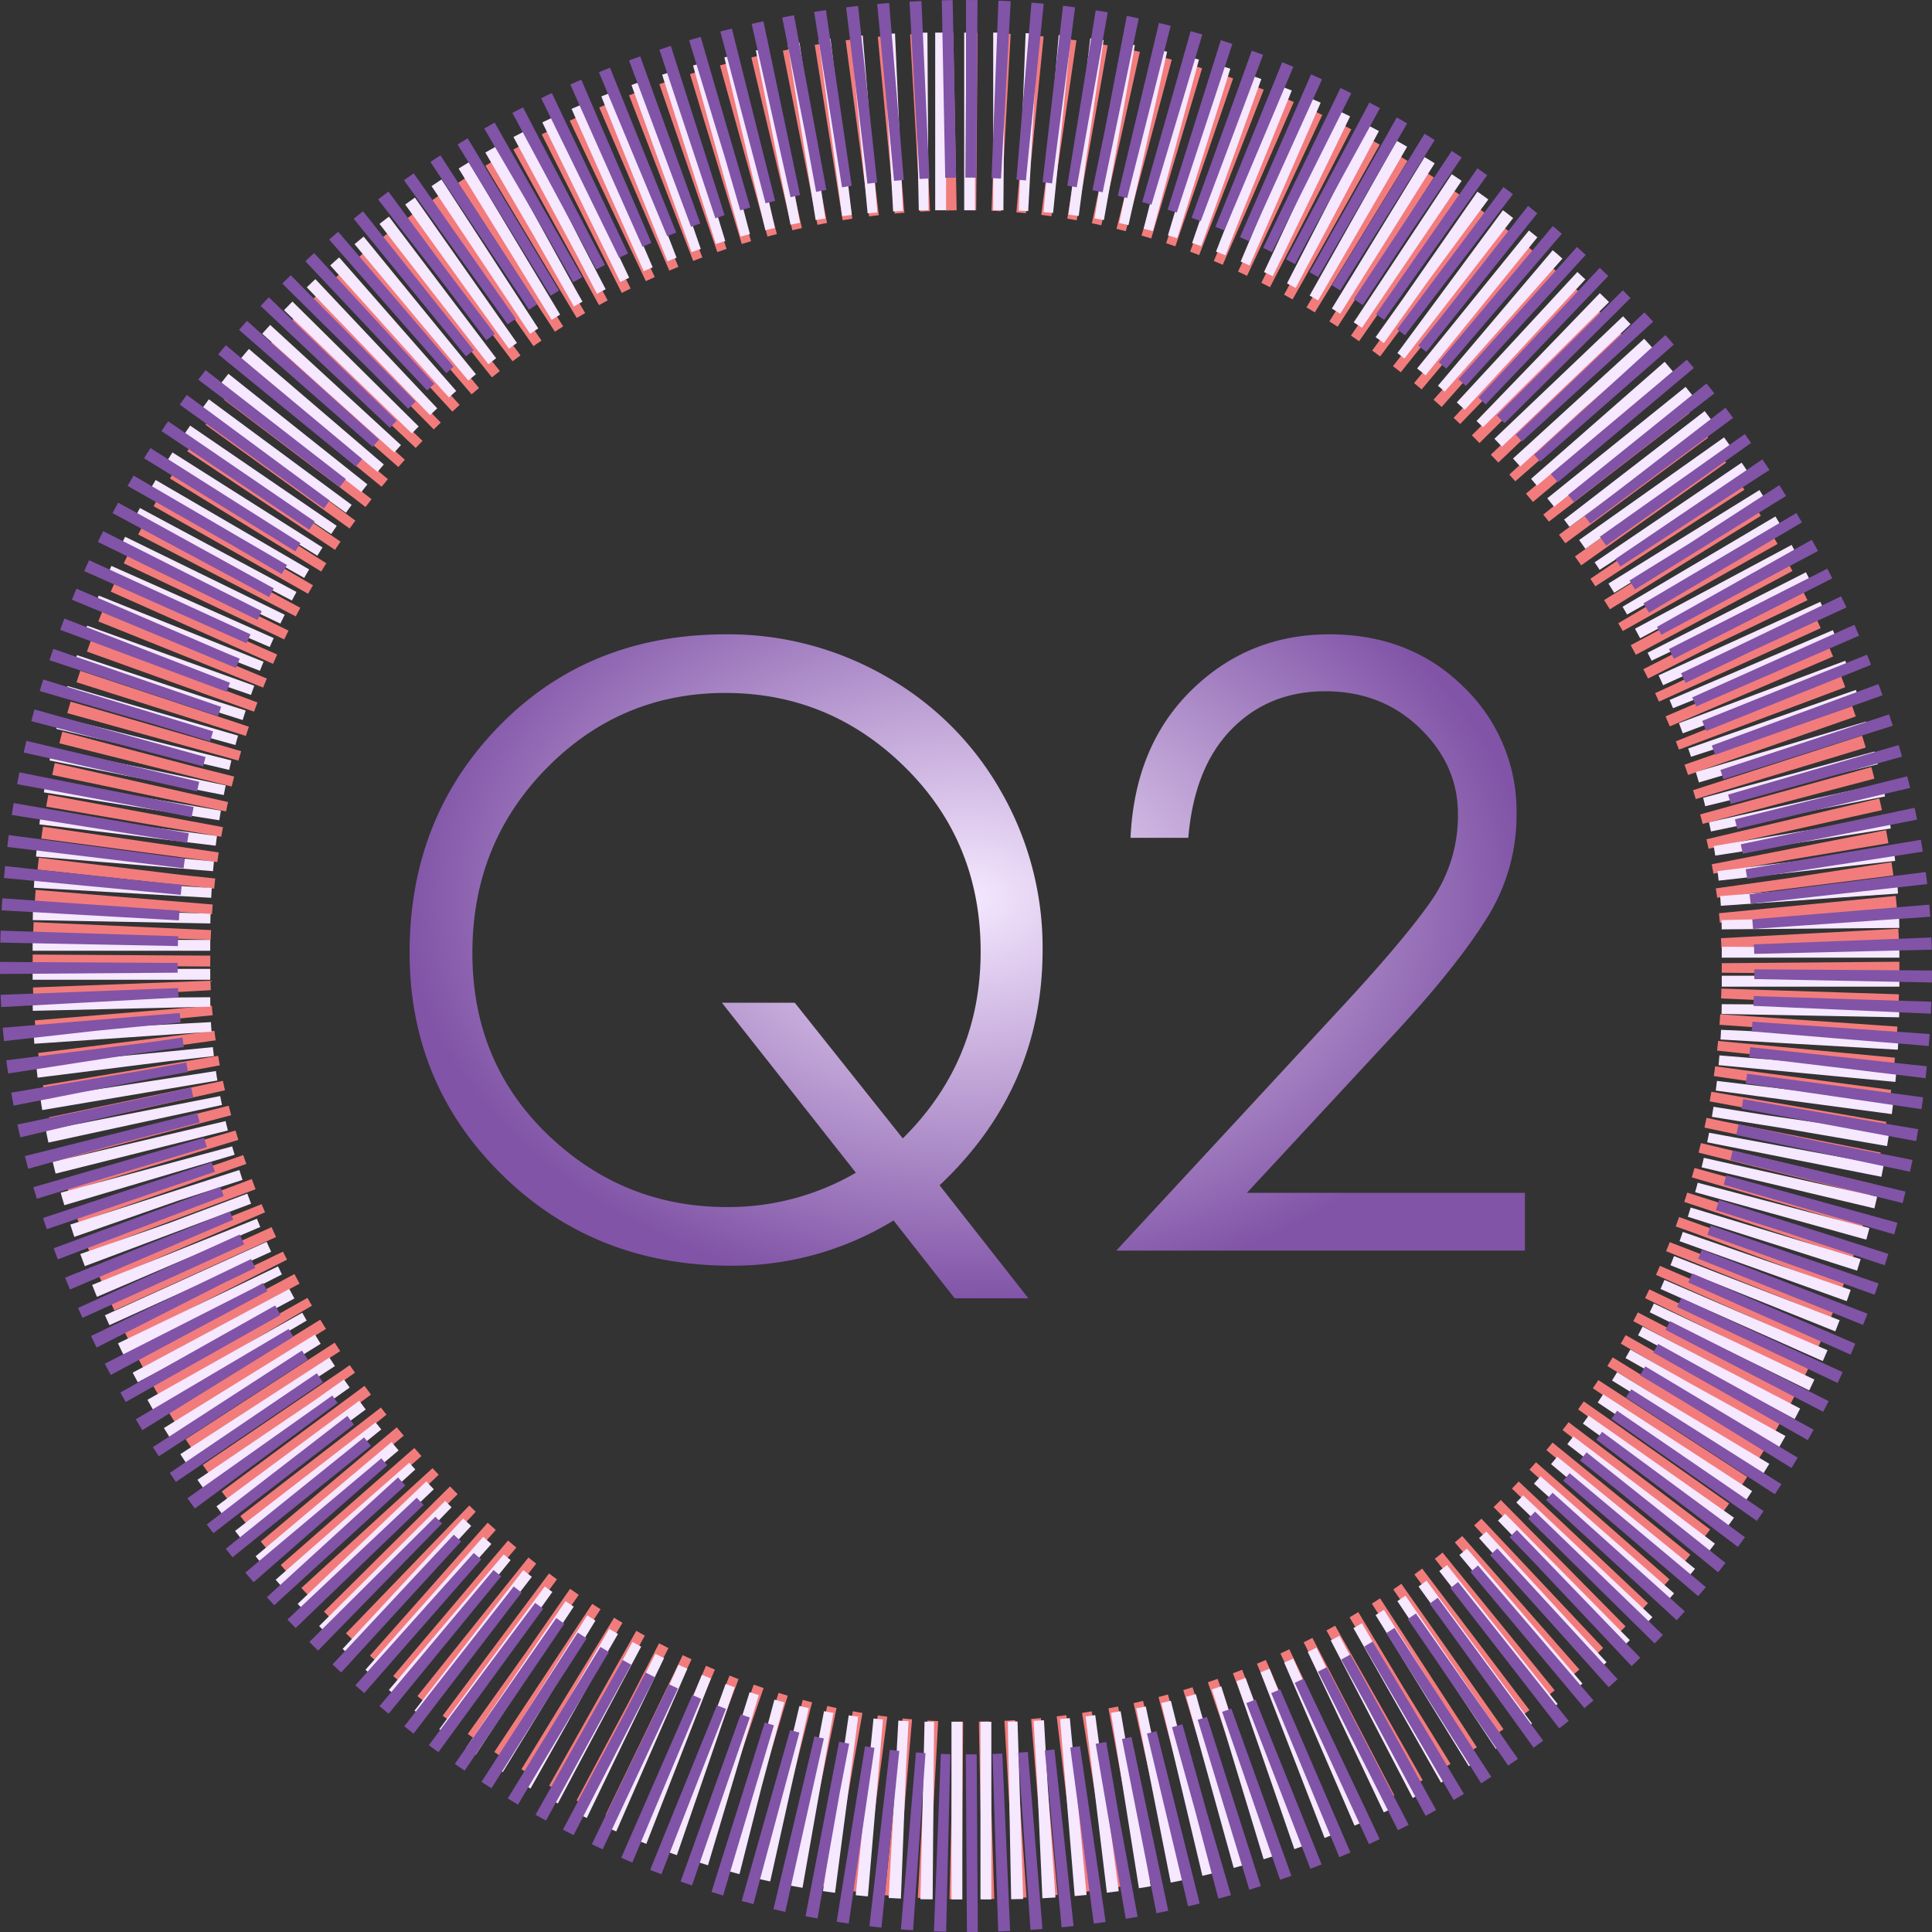 <svg xmlns="http://www.w3.org/2000/svg" xmlns:xlink="http://www.w3.org/1999/xlink" width="533" height="533" viewBox="0 0 533 533">
  <rect x="0" y="0" width="533" height="533" fill="#333333" stroke="none"/>
  <defs>
    <radialGradient id="radial-gradient" cx="0.5" cy="0.5" r="0.5" gradientUnits="objectBoundingBox">
      <stop offset="0" stop-color="#f5e8ff"/>
      <stop offset="1" stop-color="#8154a7"/>
    </radialGradient>
  </defs>
  <g id="Grupo_32" data-name="Grupo 32" transform="translate(-2298 2180)">
    <path id="Caminho_14" data-name="Caminho 14" d="M-5.2-31.878,19.288-.693H-1.04L-17.9-22.176A84.8,84.8,0,0,1-62.717-9.7q-37.653,0-63.178-25.063T-151.421-96.1q0-37.191,24.717-62.485t62.6-25.295A87.177,87.177,0,0,1-20.1-172.326a84.125,84.125,0,0,1,31.762,31.647,86.55,86.55,0,0,1,11.55,43.89Q23.215-58.674-5.2-31.878ZM-15.361-44.814Q6.121-66.066,6.121-96.327t-20.79-50.82q-20.79-20.559-49.665-20.559t-49.318,20.79Q-134.1-126.126-134.1-95.98t20.79,50.127q20.79,19.981,49.434,19.981A69.918,69.918,0,0,0-28.3-35.343l-36.96-46.893h20.1Zm78.771-82.929H47.47q1.155-25.41,16.863-40.771t38-15.362q22.292,0,36.96,14.438a47.549,47.549,0,0,1,14.669,35.228,53.164,53.164,0,0,1-8.2,28.644q-8.2,13.167-24.832,31.185L79.579-29.8h76.692V-13.86H43.543l63.294-68.376q16.632-18.018,23.793-28.413a40.928,40.928,0,0,0,7.161-23.793q0-13.4-10.511-23.562t-26.1-10.164q-15.592,0-25.872,10.51T63.409-127.743Z" transform="translate(2562.42 -1821.124)" fill="url(#radial-gradient)"/>
    <g id="Retângulo_33" data-name="Retângulo 33" transform="translate(2307 -2171)" fill="none" stroke="#f27c7c" stroke-width="49" stroke-dasharray="3 5">
      <rect width="515" height="515" rx="257.5" stroke="none"/>
      <rect x="24.5" y="24.5" width="466" height="466" rx="233" fill="none"/>
    </g>
    <g id="Retângulo_35" data-name="Retângulo 35" transform="translate(2307 -2171)" fill="none" stroke="#f5e8ff" stroke-width="49" stroke-dasharray="3 5">
      <rect width="515" height="515" rx="249" stroke="none"/>
      <rect x="24.5" y="24.5" width="466" height="466" rx="224.5" fill="none"/>
    </g>
    <g id="Retângulo_34" data-name="Retângulo 34" transform="translate(2298 -2180)" fill="none" stroke="#8154a7" stroke-width="49" stroke-dasharray="3 5">
      <rect width="533" height="533" rx="266.5" stroke="none"/>
      <rect x="24.5" y="24.5" width="484" height="484" rx="242" fill="none"/>
    </g>
  </g>
</svg>

